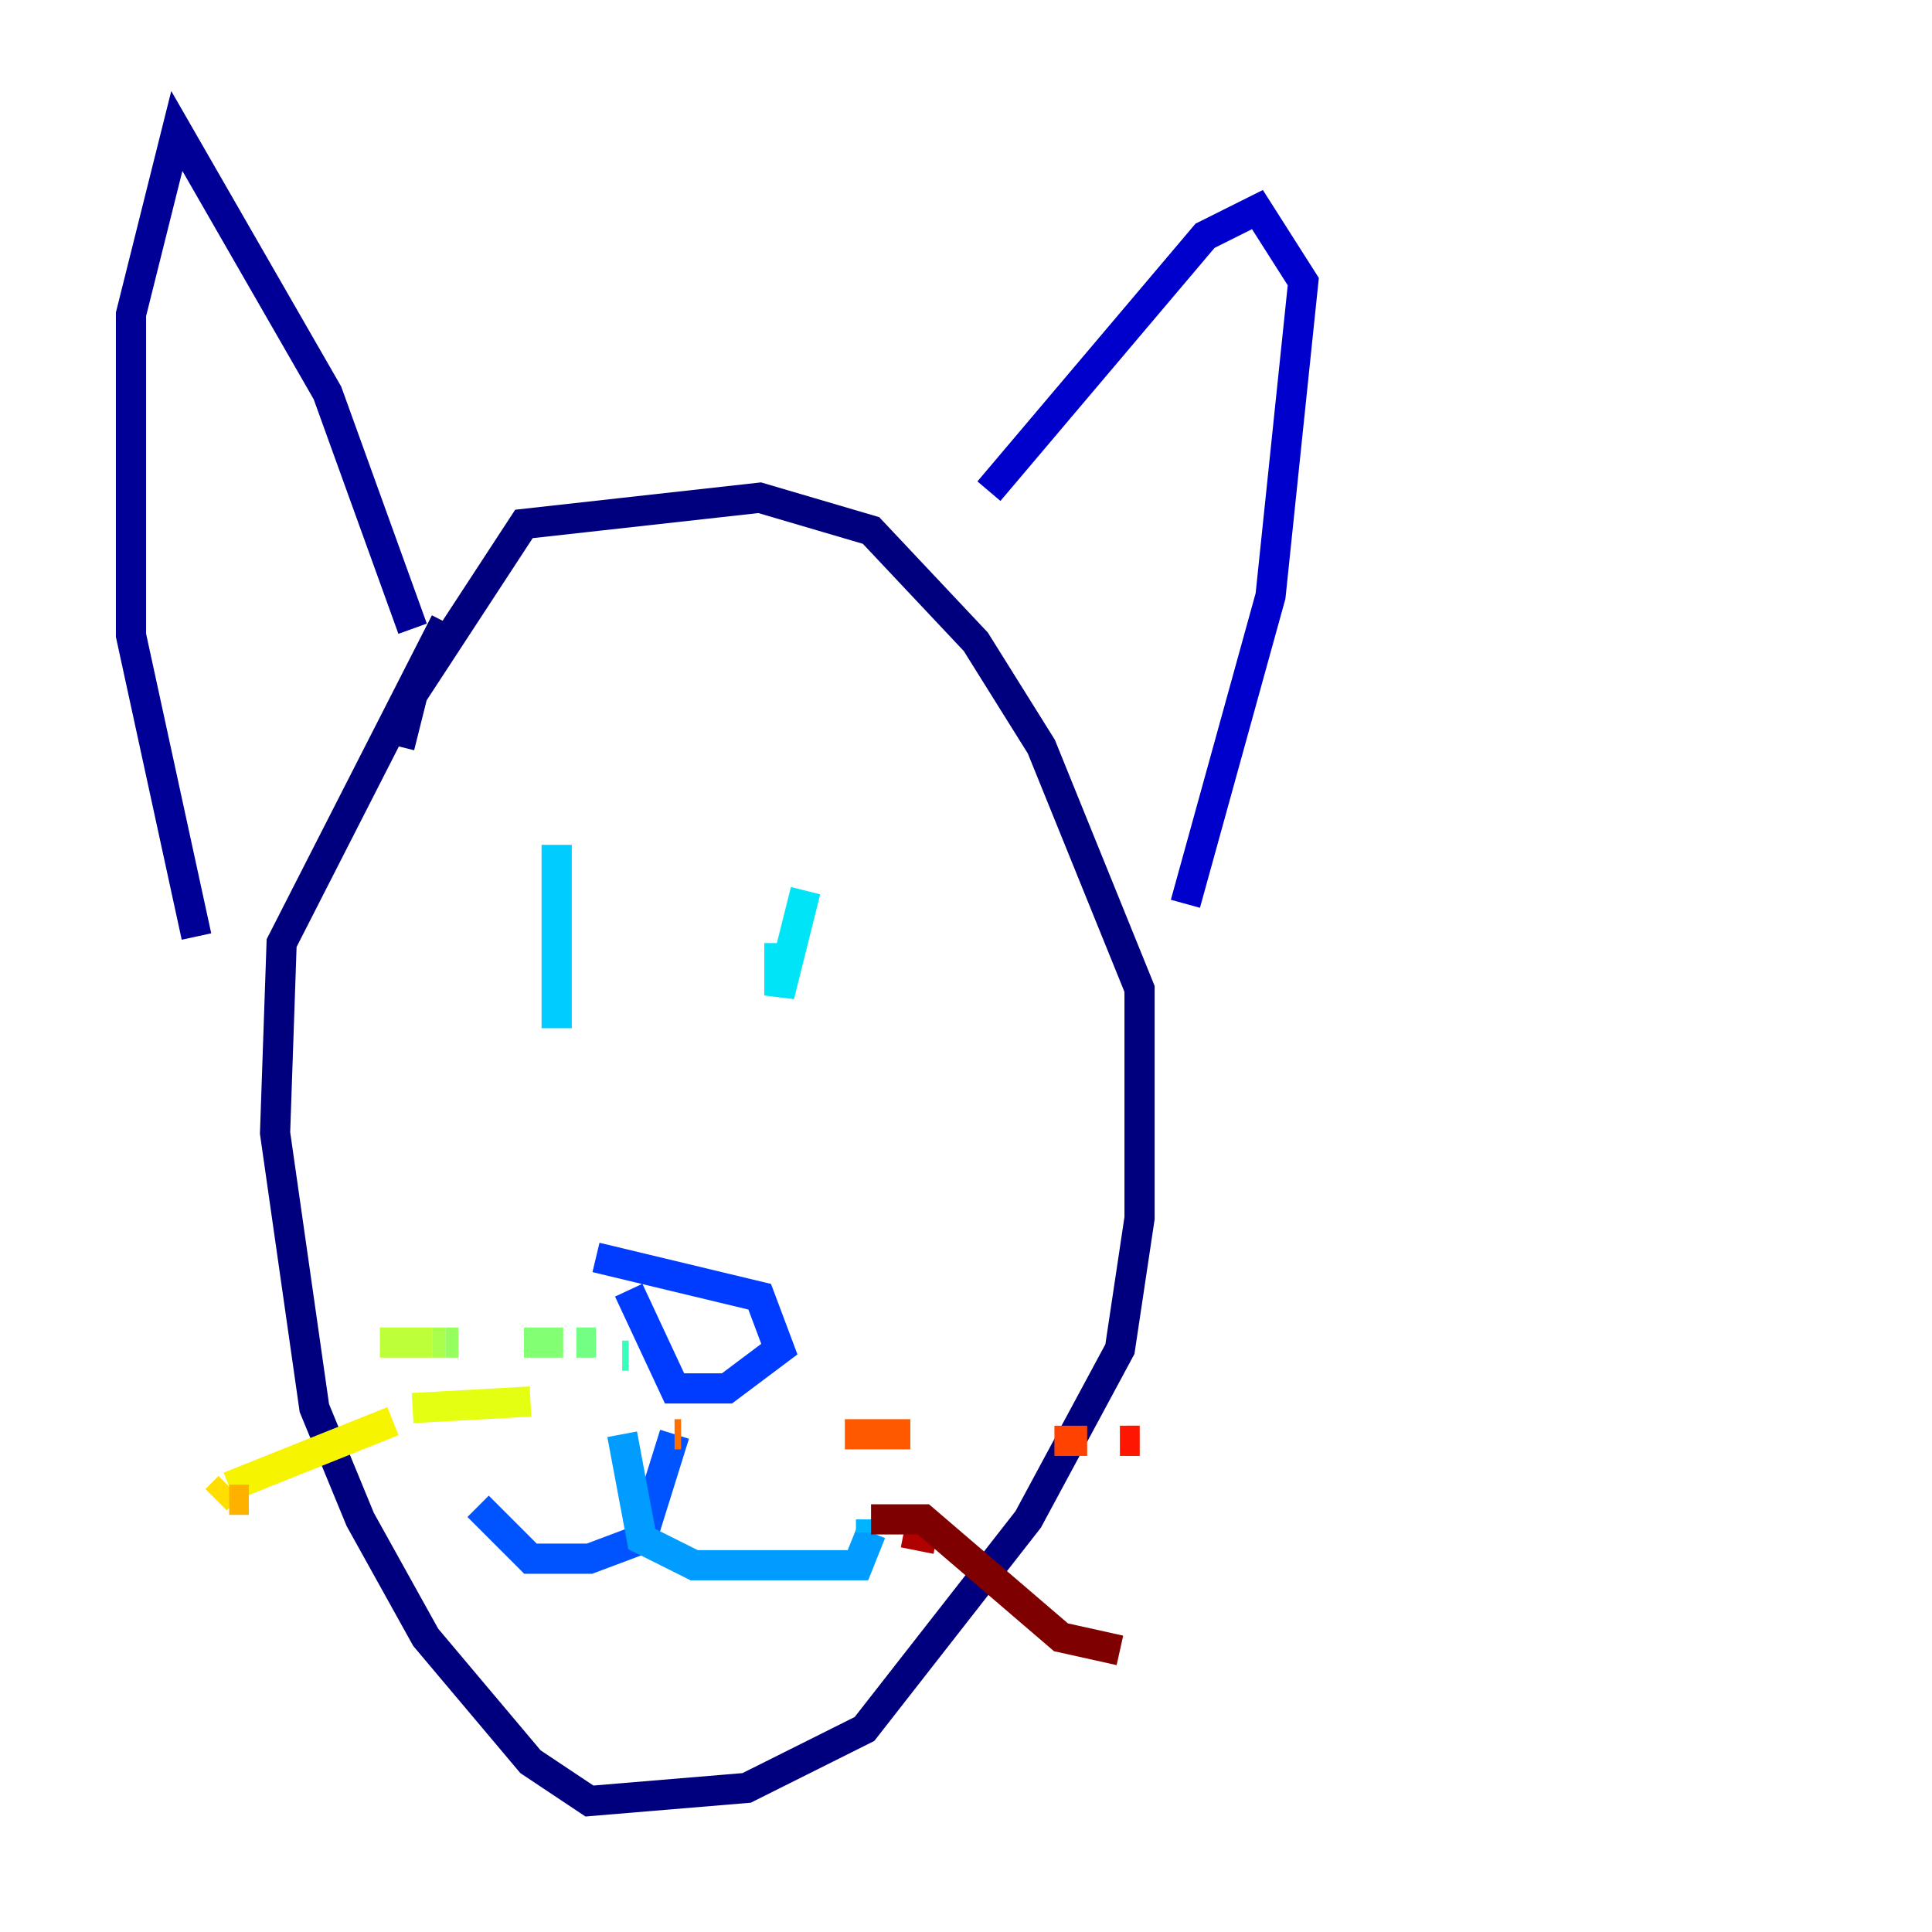 <?xml version="1.0" encoding="utf-8" ?>
<svg baseProfile="tiny" height="128" version="1.2" viewBox="0,0,128,128" width="128" xmlns="http://www.w3.org/2000/svg" xmlns:ev="http://www.w3.org/2001/xml-events" xmlns:xlink="http://www.w3.org/1999/xlink"><defs /><polyline fill="none" points="26.468,49.464 27.336,45.993 34.712,34.712 50.332,32.976 57.709,35.146 64.651,42.522 68.99,49.464 75.498,65.519 75.498,80.705 74.197,89.383 68.122,100.664 57.275,114.549 49.464,118.454 39.051,119.322 35.146,116.719 28.203,108.475 23.864,100.664 20.827,93.288 18.224,75.064 18.658,62.481 29.505,41.22" stroke="#00007f" stroke-width="2" /><polyline fill="none" points="27.336,41.654 21.695,26.034 11.715,8.678 8.678,20.827 8.678,42.088 13.017,62.047" stroke="#000096" stroke-width="2" /><polyline fill="none" points="57.709,34.712 57.709,34.712" stroke="#0000b1" stroke-width="2" /><polyline fill="none" points="65.519,32.542 79.837,15.62 83.308,13.885 86.346,18.658 84.176,39.485 78.536,59.878" stroke="#0000cc" stroke-width="2" /><polyline fill="none" points="39.485,64.651 39.485,64.651" stroke="#0000e8" stroke-width="2" /><polyline fill="none" points="49.464,66.82 49.464,66.82" stroke="#0000ff" stroke-width="2" /><polyline fill="none" points="49.464,66.82 49.464,66.82" stroke="#000cff" stroke-width="2" /><polyline fill="none" points="39.485,83.308 39.485,83.308" stroke="#0024ff" stroke-width="2" /><polyline fill="none" points="39.485,83.308 50.332,85.912 51.634,89.383 48.163,91.986 44.691,91.986 41.654,85.478" stroke="#003cff" stroke-width="2" /><polyline fill="none" points="44.691,95.024 42.522,101.966 39.051,103.268 35.146,103.268 31.675,99.797" stroke="#0054ff" stroke-width="2" /><polyline fill="none" points="31.675,99.797 31.675,99.797" stroke="#006cff" stroke-width="2" /><polyline fill="none" points="41.22,95.024 41.22,95.024" stroke="#0084ff" stroke-width="2" /><polyline fill="none" points="41.22,95.024 42.522,101.966 45.993,103.702 56.841,103.702 57.709,101.532" stroke="#009cff" stroke-width="2" /><polyline fill="none" points="57.709,101.532 57.709,100.664" stroke="#00b4ff" stroke-width="2" /><polyline fill="none" points="36.881,55.973 36.881,68.122" stroke="#00ccff" stroke-width="2" /><polyline fill="none" points="51.634,62.481 51.634,65.953 53.37,59.01" stroke="#00e4f7" stroke-width="2" /><polyline fill="none" points="53.37,59.01 53.37,59.01" stroke="#12fce4" stroke-width="2" /><polyline fill="none" points="53.37,56.841 53.37,56.841" stroke="#25ffd0" stroke-width="2" /><polyline fill="none" points="41.654,89.817 41.22,89.817" stroke="#39ffbd" stroke-width="2" /><polyline fill="none" points="41.22,89.817 41.22,89.817" stroke="#4cffaa" stroke-width="2" /><polyline fill="none" points="40.352,88.949 40.352,88.949" stroke="#5fff96" stroke-width="2" /><polyline fill="none" points="39.485,88.949 38.183,88.949" stroke="#73ff83" stroke-width="2" /><polyline fill="none" points="37.315,88.949 34.712,88.949" stroke="#83ff73" stroke-width="2" /><polyline fill="none" points="30.373,88.949 29.505,88.949" stroke="#96ff5f" stroke-width="2" /><polyline fill="none" points="29.505,88.949 28.637,88.949" stroke="#aaff4c" stroke-width="2" /><polyline fill="none" points="28.637,88.949 25.166,88.949" stroke="#bdff39" stroke-width="2" /><polyline fill="none" points="25.166,88.949 25.166,88.949" stroke="#d0ff25" stroke-width="2" /><polyline fill="none" points="35.146,92.854 27.336,93.288" stroke="#e4ff12" stroke-width="2" /><polyline fill="none" points="26.034,94.156 15.186,98.495" stroke="#f7f400" stroke-width="2" /><polyline fill="none" points="15.186,98.495 14.319,99.363" stroke="#ffde00" stroke-width="2" /><polyline fill="none" points="14.319,99.363 14.319,99.363" stroke="#ffc800" stroke-width="2" /><polyline fill="none" points="15.186,99.363 16.488,99.363" stroke="#ffb100" stroke-width="2" /><polyline fill="none" points="37.315,96.325 37.315,96.325" stroke="#ff9b00" stroke-width="2" /><polyline fill="none" points="37.315,96.325 37.315,96.325" stroke="#ff8500" stroke-width="2" /><polyline fill="none" points="44.691,95.024 45.125,95.024" stroke="#ff6f00" stroke-width="2" /><polyline fill="none" points="55.973,95.024 60.312,95.024" stroke="#ff5900" stroke-width="2" /><polyline fill="none" points="69.858,95.458 72.027,95.458" stroke="#ff4200" stroke-width="2" /><polyline fill="none" points="74.63,95.458 75.498,95.458" stroke="#ff2c00" stroke-width="2" /><polyline fill="none" points="75.498,95.458 74.197,95.458" stroke="#ff1600" stroke-width="2" /><polyline fill="none" points="51.2,96.325 51.2,96.325" stroke="#e80000" stroke-width="2" /><polyline fill="none" points="77.668,106.305 77.668,106.305" stroke="#cc0000" stroke-width="2" /><polyline fill="none" points="62.047,101.966 59.878,101.532" stroke="#b10000" stroke-width="2" /><polyline fill="none" points="59.878,101.532 59.878,101.532" stroke="#960000" stroke-width="2" /><polyline fill="none" points="57.709,100.664 61.18,100.664 70.291,108.475 74.197,109.342" stroke="#7f0000" stroke-width="2" /></svg>
